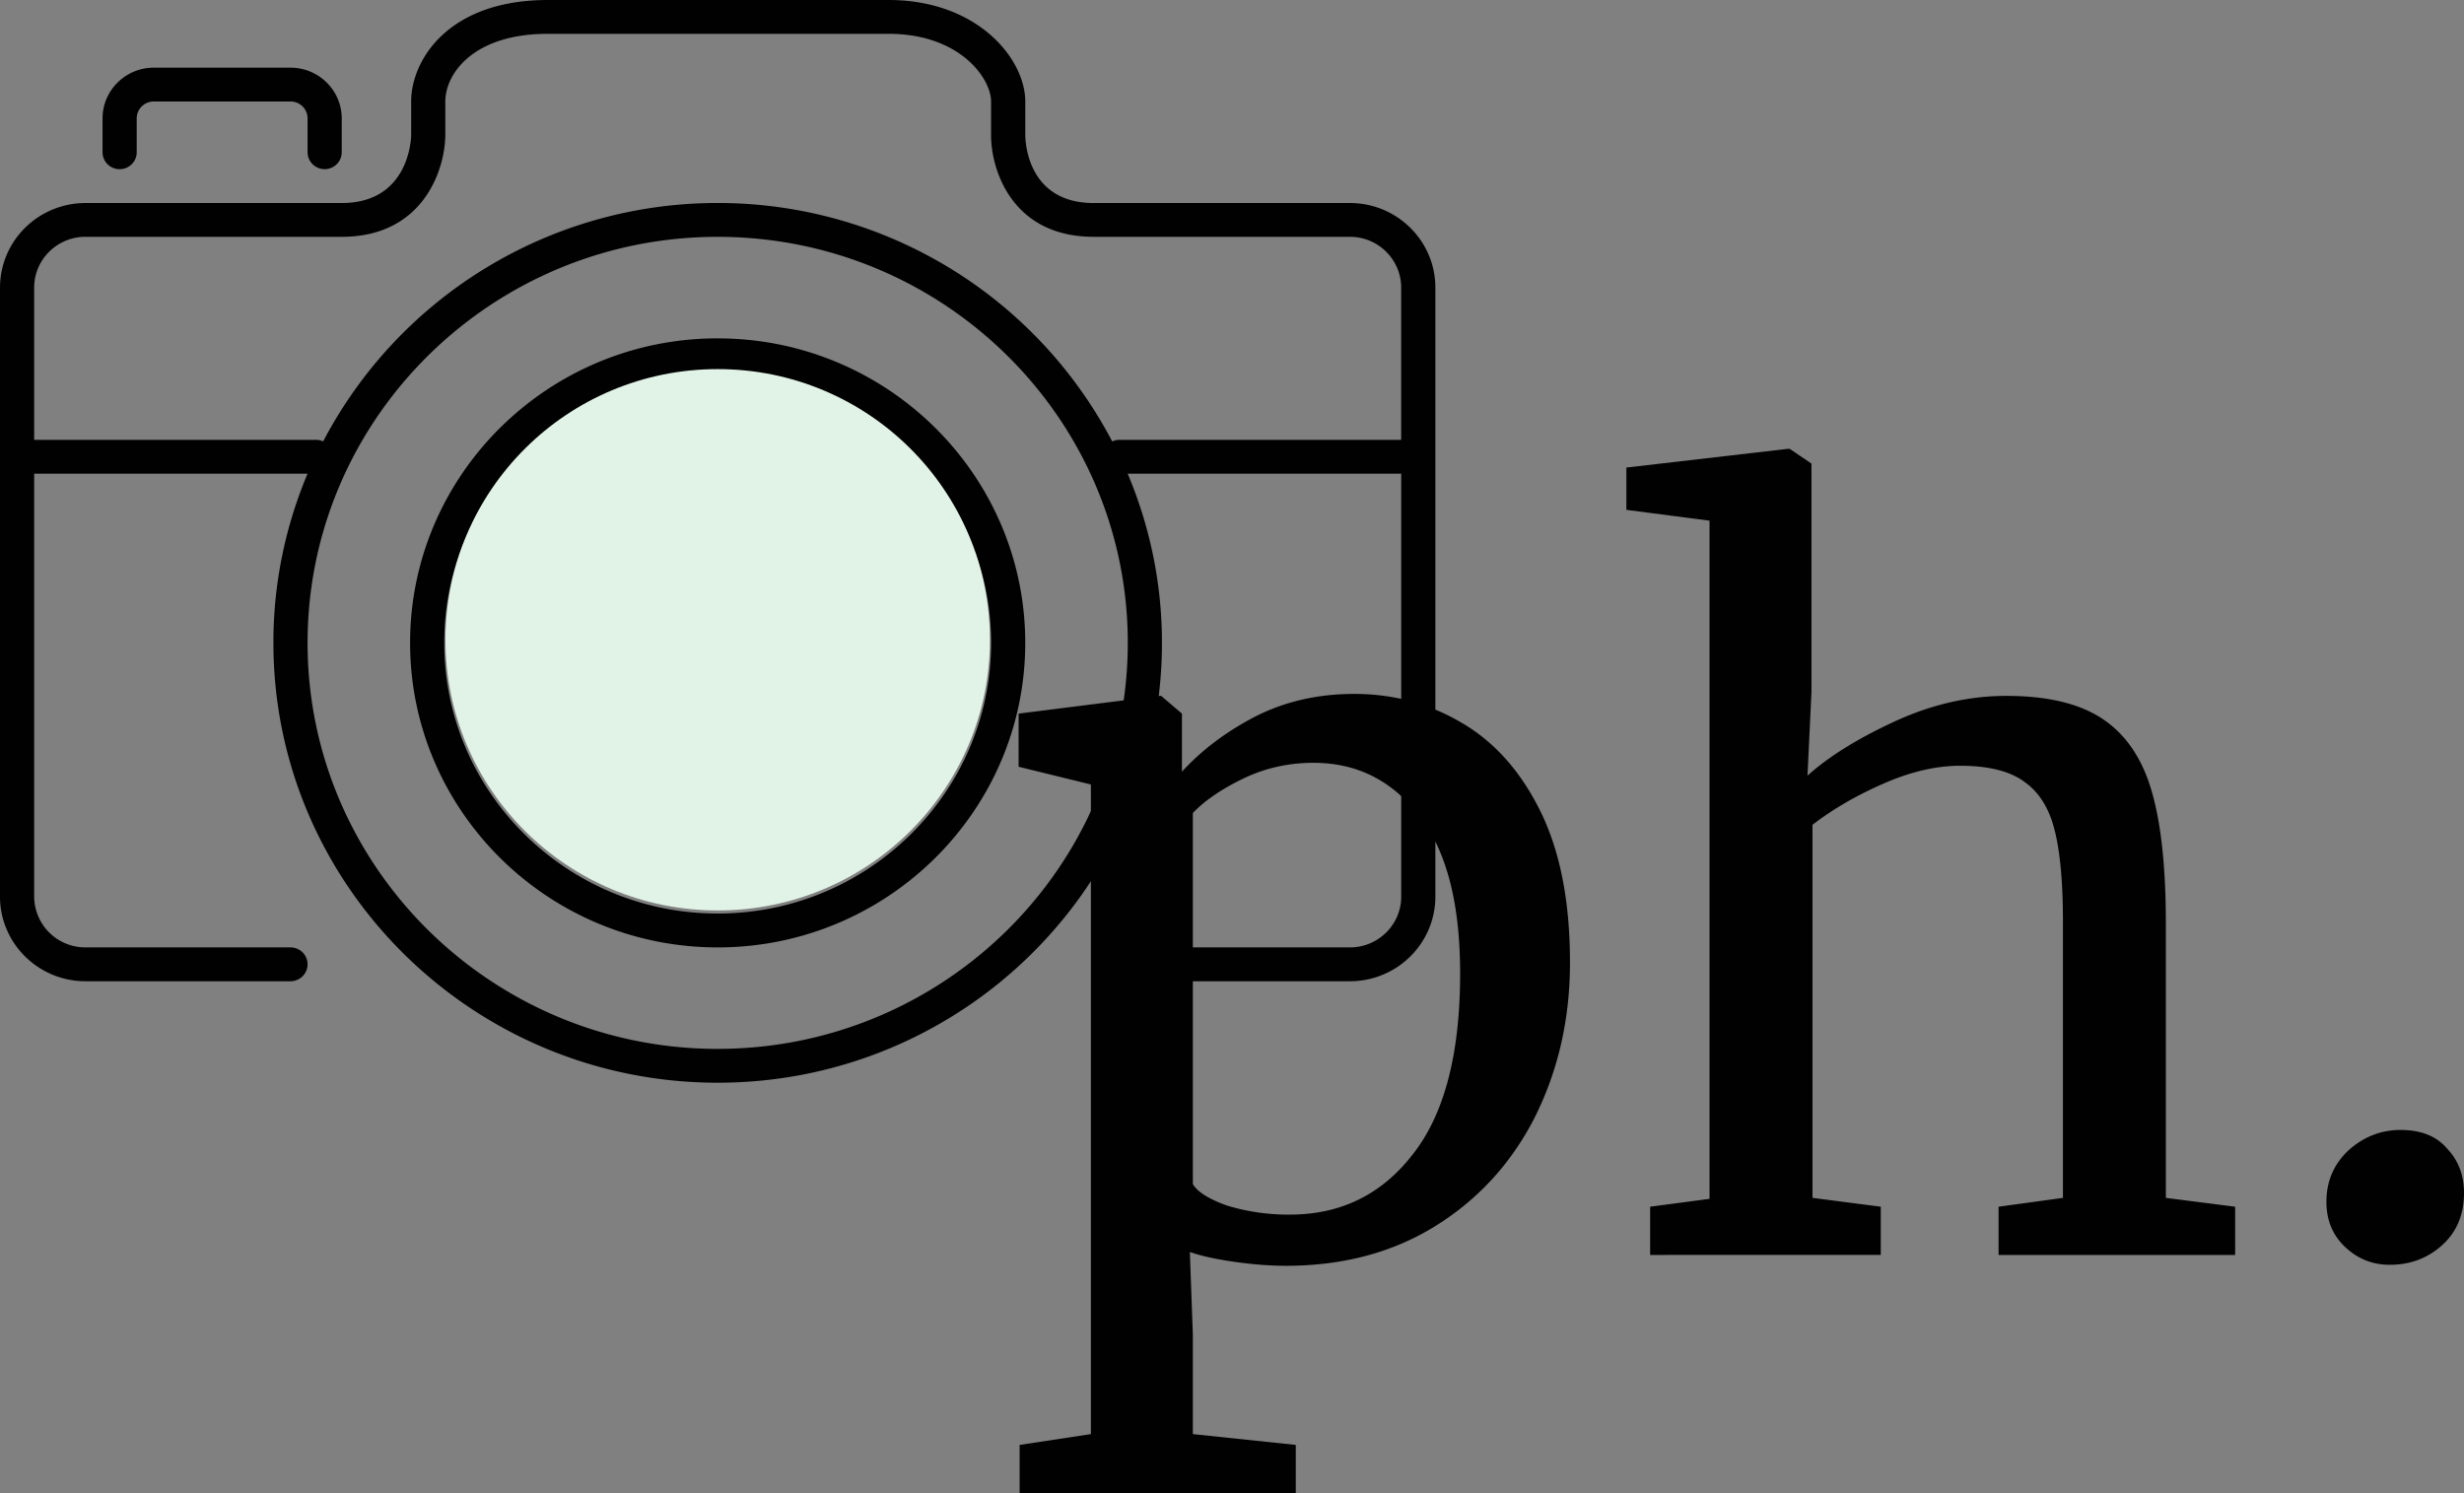 <svg xmlns="http://www.w3.org/2000/svg" width="99" height="60" fill="none">
    <rect width="100%" height="100%" fill="#808080" stroke="none"/>
    <path fill="#010101" d="M54.238 8.158H43.94c-2.646 0-2.743-2.444-2.746-2.72v-1.36C41.194 2.369 39.285 0 35.7 0H22.013c-4.03 0-5.493 2.44-5.493 4.079V5.43c-.001.112-.066 2.728-2.789 2.728H3.433c-.91 0-1.783.36-2.426.996A3.386 3.386 0 0 0 0 11.556V36.03c0 1.874 1.54 3.4 3.433 3.4h8.239a.69.69 0 0 0 .485-.2.676.676 0 0 0 0-.961.69.69 0 0 0-.485-.2h-8.24a2.052 2.052 0 0 1-2.059-2.039V19.034h10.985a17.429 17.429 0 0 0-1.373 6.798c0 9.746 8.008 17.675 17.85 17.675 9.843 0 17.851-7.93 17.851-17.675 0-2.408-.493-4.704-1.377-6.798h10.99V36.03c0 1.125-.925 2.04-2.06 2.04h-9.612a.69.69 0 0 0-.486.199.676.676 0 0 0 0 .961.69.69 0 0 0 .486.2h9.611c1.894 0 3.433-1.526 3.433-3.4V11.556c0-1.873-1.539-3.398-3.433-3.398Zm-25.402 33.99c-9.086 0-16.478-7.32-16.478-16.316 0-8.996 7.392-16.315 16.478-16.315 9.086 0 16.477 7.319 16.477 16.315 0 8.997-7.391 16.315-16.477 16.315ZM44.97 17.674a.679.679 0 0 0-.283.064 17.88 17.88 0 0 0-15.851-9.581 17.88 17.88 0 0 0-15.852 9.58.68.68 0 0 0-.283-.063H1.373v-6.119c0-1.124.924-2.039 2.06-2.039H13.73c3.252 0 4.146-2.662 4.162-4.079v-1.36c0-1.092 1.097-2.718 4.12-2.718H35.7c2.876 0 4.12 1.8 4.12 2.719v1.36c0 1.41.86 4.078 4.119 4.078h10.298c1.136 0 2.06.915 2.06 2.04v6.118H44.97Z"/>
    <path fill="#010101" d="M13.044 6.798a.69.69 0 0 0 .486-.2.677.677 0 0 0 .2-.48v-1.36c0-1.124-.923-2.039-2.059-2.039H6.18c-1.136 0-2.06.915-2.06 2.04v1.36c0 .18.072.352.201.48a.69.69 0 0 0 .971 0 .676.676 0 0 0 .201-.48v-1.36c0-.18.072-.354.201-.481a.69.69 0 0 1 .486-.2h5.492a.69.69 0 0 1 .486.2c.128.127.2.3.2.48v1.36c0 .18.073.353.202.48a.69.69 0 0 0 .485.2Zm15.791 6.798c-6.815 0-12.358 5.49-12.358 12.236S22.02 38.07 28.835 38.07s12.358-5.49 12.358-12.237c0-6.746-5.543-12.236-12.358-12.236Zm0 23.113c-6.057 0-10.985-4.88-10.985-10.877 0-5.997 4.928-10.877 10.985-10.877 6.057 0 10.985 4.88 10.985 10.877 0 5.997-4.928 10.877-10.985 10.877Z"/>
    <path fill="#E0F3E6" d="M39.773 25.709c0 6.007-4.897 10.876-10.937 10.876-6.041 0-10.938-4.87-10.938-10.876 0-6.007 4.897-10.877 10.938-10.877 6.04 0 10.937 4.87 10.937 10.877Z"/>
    <path fill="#010101" d="M63.08 38.682c0 2.24-.464 4.298-1.392 6.17-.928 1.845-2.254 3.309-3.977 4.39-1.724 1.081-3.739 1.622-6.045 1.622-.637 0-1.326-.053-2.069-.159-.742-.105-1.339-.237-1.79-.395l.12 3.322v3.995l4.136.435V60H40.967v-1.938l2.863-.435V31.523l-2.903-.712v-2.136l5.648-.712h.079l.835.712v2.334c.796-.87 1.777-1.609 2.944-2.215 1.193-.607 2.519-.91 3.977-.91 1.564 0 2.996.382 4.295 1.147 1.326.765 2.387 1.951 3.182 3.56.796 1.608 1.193 3.638 1.193 6.09Zm-10.3-8.03c-1.008 0-1.95.211-2.825.633-.875.422-1.55.884-2.028 1.385v14.91c.185.317.65.607 1.392.87a8.46 8.46 0 0 0 2.506.357c2.041 0 3.685-.804 4.931-2.413 1.273-1.608 1.91-4.034 1.91-7.277 0-2.848-.557-4.97-1.67-6.368-1.088-1.398-2.493-2.096-4.217-2.096ZM68.686 20.923l-3.341-.435v-1.7l6.483-.752h.08l.874.593v9.176l-.159 3.362c.849-.765 2.015-1.49 3.5-2.176 1.485-.685 2.983-1.028 4.495-1.028 1.67 0 2.97.316 3.897.95.928.632 1.578 1.608 1.95 2.926.37 1.292.556 3.046.556 5.26v11.036l2.784.355v1.938H80.3V48.49l2.586-.355V37.06c0-1.556-.106-2.769-.319-3.639-.212-.896-.61-1.555-1.193-1.977-.583-.449-1.458-.673-2.625-.673-.954 0-1.975.238-3.062.712-1.087.475-2.042 1.028-2.864 1.661v14.99l2.744.356v1.938H66.3V48.49l2.387-.316V20.923ZM96.017 50.824c-.69 0-1.286-.237-1.79-.712s-.755-1.081-.755-1.82c0-.817.291-1.502.875-2.056.61-.554 1.312-.83 2.108-.83.822 0 1.445.25 1.869.75.45.476.676 1.069.676 1.78 0 .87-.292 1.57-.875 2.097-.583.527-1.286.791-2.108.791Z"/>
</svg>


